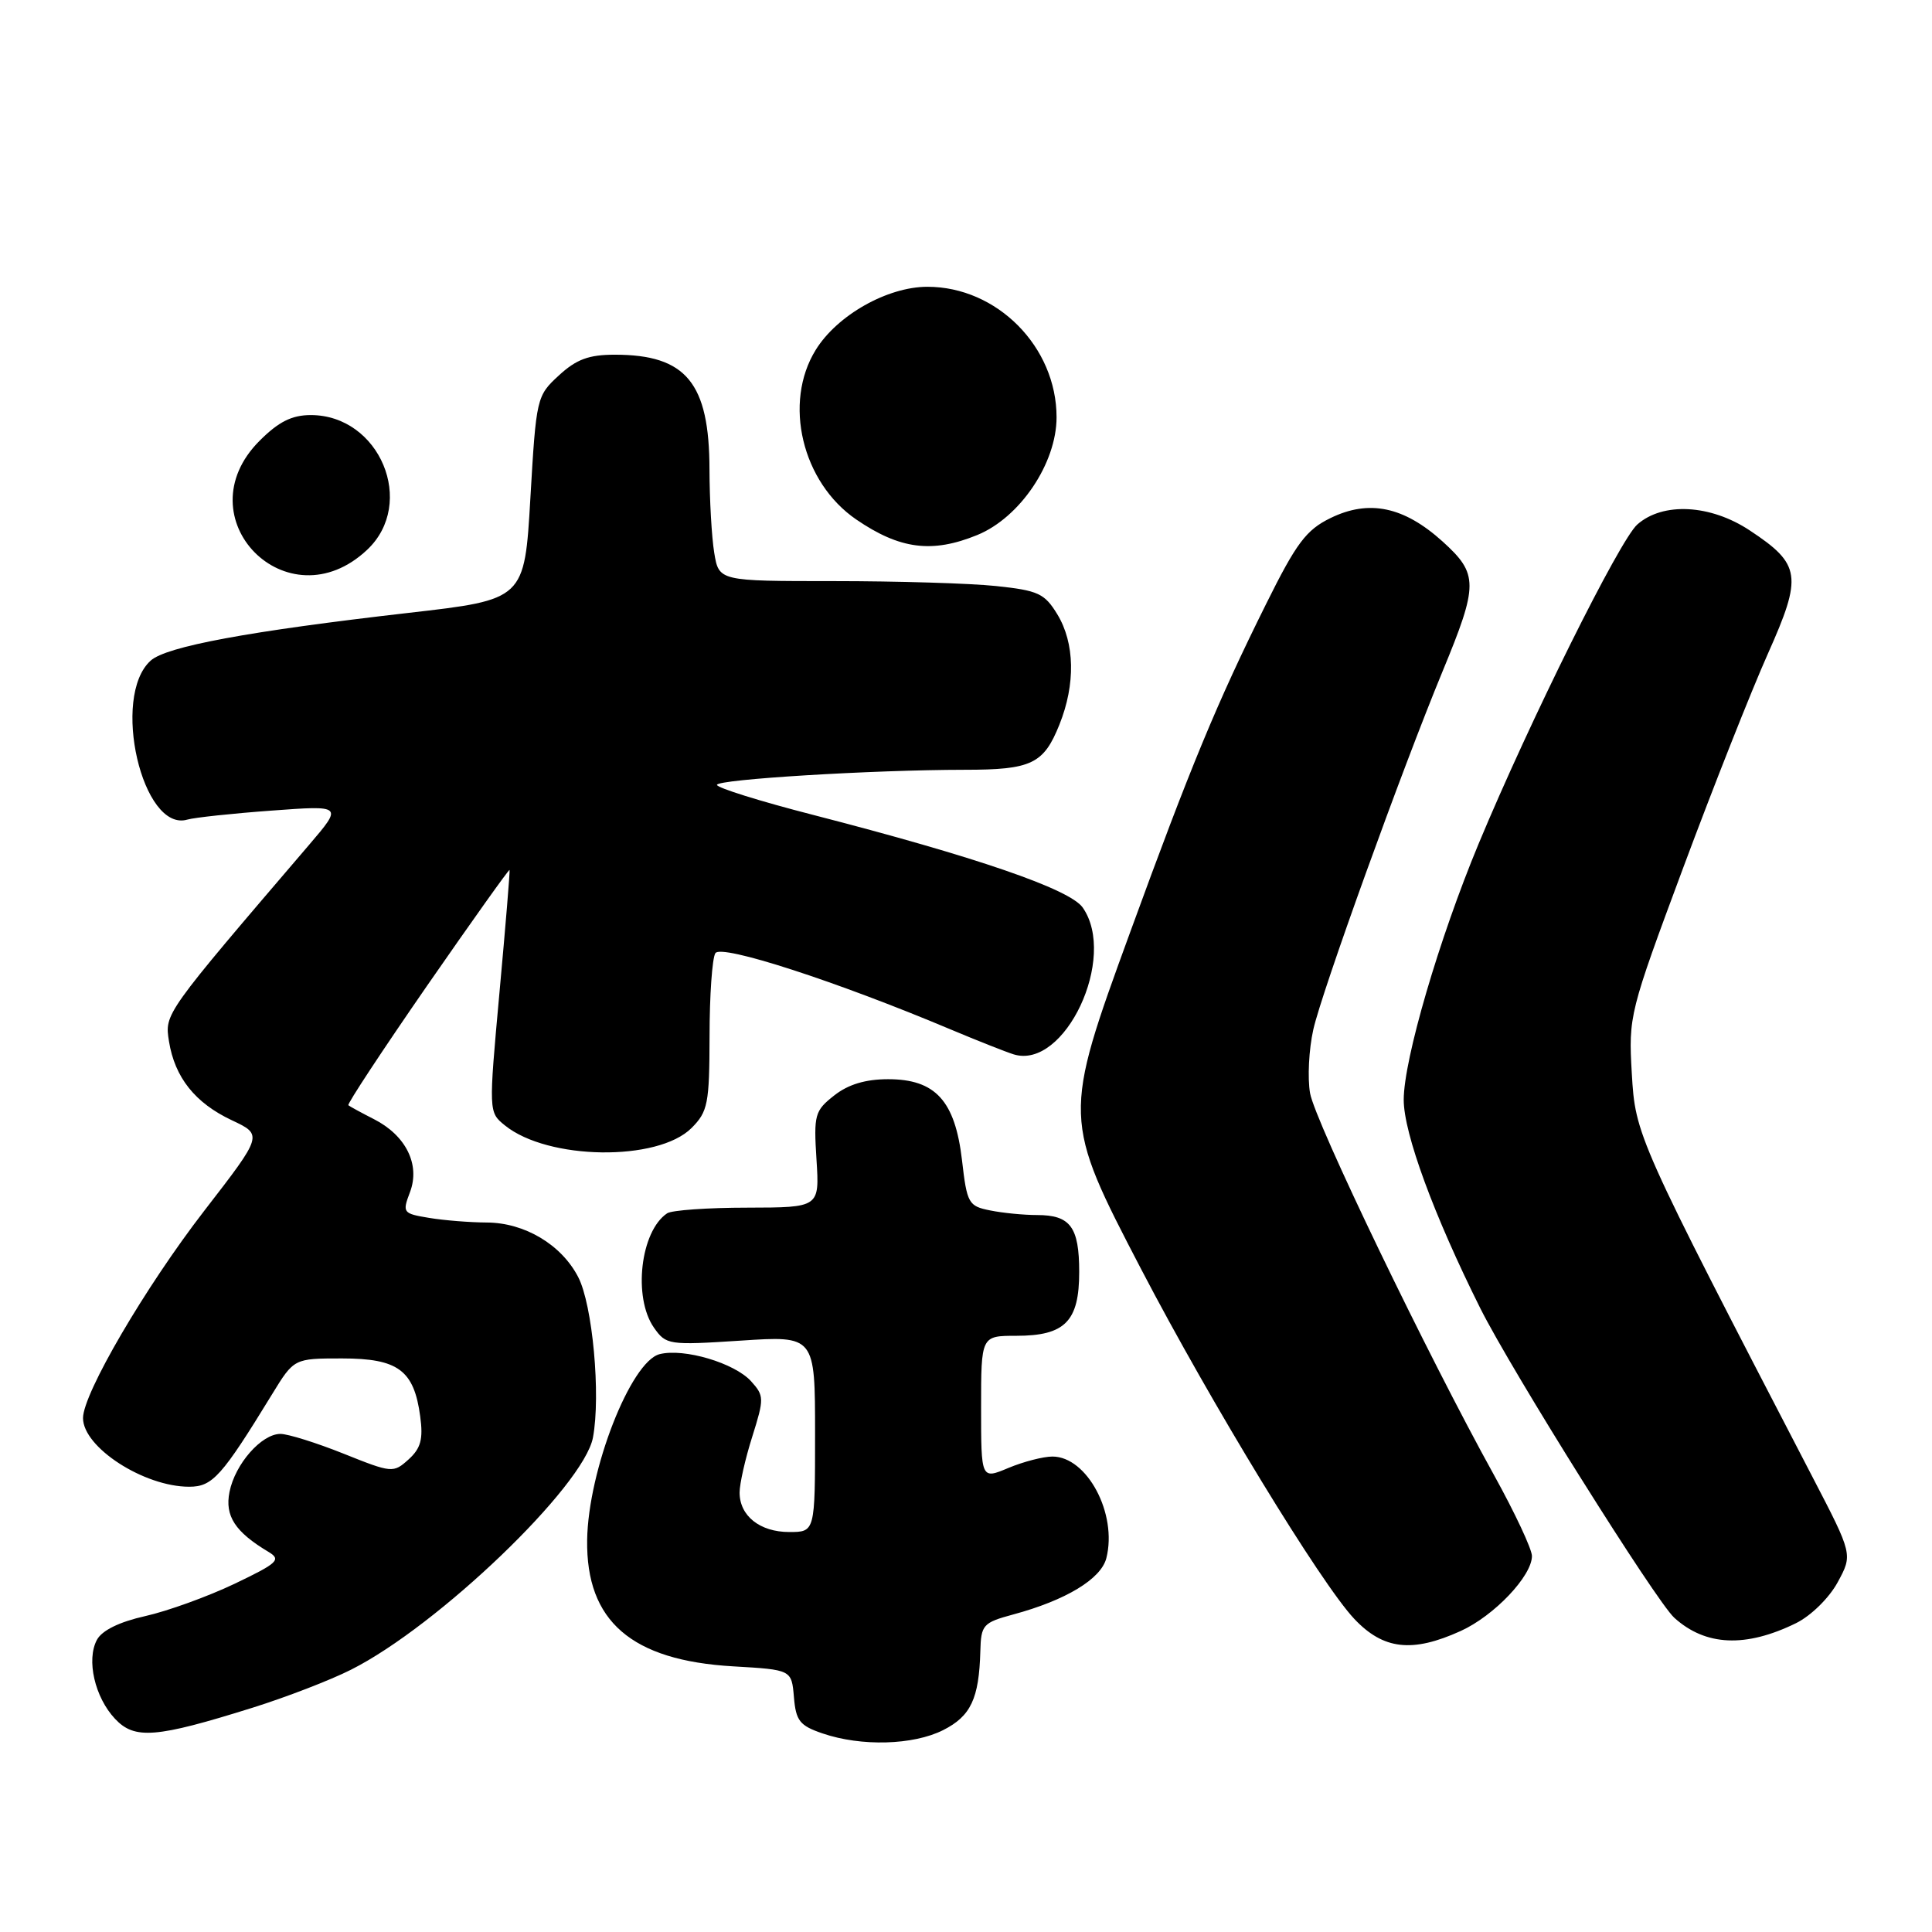 <?xml version="1.0" encoding="UTF-8" standalone="no"?>
<!DOCTYPE svg PUBLIC "-//W3C//DTD SVG 1.1//EN" "http://www.w3.org/Graphics/SVG/1.1/DTD/svg11.dtd" >
<svg xmlns="http://www.w3.org/2000/svg" xmlns:xlink="http://www.w3.org/1999/xlink" version="1.1" viewBox="0 0 256 256">
 <g >
 <path fill="currentColor"
d=" M 124.97 229.25 C 128.64 227.40 129.73 225.08 129.90 218.79 C 129.99 215.30 130.25 215.01 134.24 213.93 C 141.22 212.05 145.91 209.22 146.60 206.45 C 148.08 200.58 144.05 193.00 139.45 193.00 C 138.24 193.00 135.61 193.68 133.62 194.51 C 130.00 196.03 130.00 196.03 130.00 186.51 C 130.00 177.00 130.00 177.00 134.67 177.00 C 141.12 177.00 143.00 175.09 143.00 168.55 C 143.00 162.58 141.83 161.00 137.42 161.00 C 135.68 161.00 132.88 160.73 131.21 160.39 C 128.33 159.82 128.13 159.47 127.47 153.73 C 126.55 145.85 123.95 143.00 117.68 143.00 C 114.68 143.00 112.39 143.69 110.53 145.16 C 107.96 147.18 107.81 147.71 108.19 153.66 C 108.59 160.00 108.59 160.00 99.05 160.02 C 93.80 160.02 89.00 160.36 88.40 160.77 C 84.86 163.13 83.85 171.91 86.65 175.92 C 88.26 178.21 88.59 178.26 98.15 177.64 C 108.00 176.99 108.00 176.99 108.00 189.99 C 108.00 203.00 108.00 203.00 104.57 203.00 C 100.69 203.00 98.00 200.86 98.00 197.77 C 98.00 196.62 98.75 193.28 99.68 190.36 C 101.27 185.30 101.26 184.95 99.52 183.02 C 97.32 180.60 90.65 178.62 87.41 179.43 C 83.57 180.40 77.93 194.85 77.80 204.07 C 77.65 214.82 83.67 220.02 97.15 220.80 C 104.89 221.25 104.89 221.25 105.20 224.88 C 105.46 228.02 105.97 228.66 109.00 229.69 C 114.12 231.44 121.00 231.25 124.97 229.25 Z  M 33.50 226.27 C 37.90 224.89 43.75 222.64 46.50 221.25 C 58.04 215.45 77.36 196.91 78.57 190.48 C 79.62 184.87 78.52 172.87 76.61 169.21 C 74.39 164.92 69.51 162.01 64.50 161.99 C 62.30 161.98 58.87 161.71 56.88 161.38 C 53.37 160.80 53.29 160.69 54.33 157.95 C 55.70 154.31 53.79 150.45 49.54 148.29 C 47.87 147.44 46.35 146.61 46.16 146.45 C 45.98 146.29 50.68 139.16 56.60 130.60 C 62.53 122.05 67.44 115.15 67.52 115.27 C 67.59 115.40 66.99 122.67 66.19 131.43 C 64.74 147.37 64.74 147.37 66.90 149.12 C 72.59 153.73 87.16 153.93 91.63 149.47 C 93.80 147.29 94.00 146.26 94.02 137.30 C 94.02 131.91 94.37 126.96 94.79 126.30 C 95.57 125.08 110.83 130.03 126.00 136.42 C 129.57 137.92 133.32 139.40 134.32 139.71 C 141.09 141.79 148.10 126.87 143.46 120.25 C 141.75 117.81 129.32 113.54 107.75 107.98 C 100.74 106.18 95.00 104.39 95.00 104.00 C 95.00 103.27 115.57 102.01 127.82 102.00 C 136.68 102.00 138.29 101.23 140.38 96.01 C 142.53 90.65 142.42 85.21 140.10 81.40 C 138.41 78.63 137.57 78.24 131.96 77.65 C 128.52 77.29 118.86 77.00 110.48 77.00 C 95.26 77.00 95.26 77.00 94.64 73.25 C 94.30 71.19 94.02 66.22 94.01 62.20 C 93.99 50.73 90.92 47.00 81.47 47.00 C 78.02 47.00 76.37 47.61 74.05 49.75 C 71.11 52.45 71.05 52.72 70.28 65.97 C 69.50 79.45 69.50 79.45 54.13 81.21 C 32.94 83.64 22.03 85.66 19.96 87.54 C 14.68 92.31 18.86 110.34 24.83 108.60 C 25.75 108.33 30.76 107.79 35.97 107.41 C 45.43 106.71 45.43 106.71 40.97 111.93 C 21.71 134.44 21.81 134.29 22.39 137.98 C 23.16 142.77 25.85 146.15 30.72 148.44 C 34.84 150.38 34.84 150.38 27.06 160.44 C 19.27 170.52 11.00 184.65 11.00 187.90 C 11.00 191.78 19.07 197.00 25.07 197.00 C 28.16 197.00 29.38 195.64 36.05 184.75 C 38.96 180.00 38.96 180.00 45.32 180.00 C 52.76 180.00 54.86 181.56 55.68 187.68 C 56.09 190.70 55.76 191.91 54.14 193.38 C 52.12 195.20 51.94 195.19 45.53 192.62 C 41.93 191.18 38.16 190.00 37.16 190.00 C 34.65 190.00 31.15 193.98 30.41 197.69 C 29.77 200.88 31.15 202.99 35.59 205.64 C 37.30 206.67 36.81 207.12 31.06 209.87 C 27.51 211.56 22.20 213.48 19.25 214.14 C 15.81 214.91 13.51 216.04 12.84 217.29 C 11.42 219.94 12.56 224.90 15.24 227.75 C 17.84 230.52 20.64 230.30 33.50 226.27 Z  M 193.54 216.12 C 197.98 214.11 203.01 208.81 202.99 206.17 C 202.98 205.25 200.73 200.45 197.99 195.50 C 189.14 179.52 174.25 148.61 173.59 144.85 C 173.24 142.84 173.43 139.05 174.02 136.42 C 175.13 131.44 185.76 101.99 191.13 89.00 C 195.91 77.44 195.91 76.06 191.15 71.75 C 186.02 67.12 181.40 66.15 176.29 68.65 C 173.08 70.22 171.78 71.94 167.78 80.00 C 161.23 93.18 157.77 101.54 149.76 123.50 C 140.80 148.05 140.81 148.20 151.24 168.23 C 160.46 185.91 175.04 209.84 179.44 214.50 C 183.30 218.60 187.13 219.03 193.54 216.12 Z  M 238.00 215.07 C 239.97 214.09 242.37 211.74 243.50 209.66 C 245.50 205.98 245.50 205.98 240.18 195.74 C 216.81 150.71 216.70 150.45 216.22 142.20 C 215.78 134.62 215.90 134.15 223.03 114.99 C 227.02 104.27 232.07 91.51 234.25 86.63 C 238.86 76.31 238.64 74.77 231.86 70.29 C 226.64 66.83 220.34 66.50 216.95 69.50 C 214.61 71.57 202.73 95.47 195.93 111.79 C 190.69 124.38 186.00 140.40 186.00 145.73 C 186.00 150.17 190.00 161.05 196.15 173.36 C 200.29 181.63 219.43 212.17 221.85 214.36 C 226.00 218.12 231.32 218.35 238.00 215.07 Z  M 48.64 72.86 C 55.21 66.69 50.32 55.00 41.18 55.00 C 38.67 55.00 36.92 55.88 34.40 58.40 C 24.17 68.63 38.10 82.77 48.64 72.86 Z  M 129.50 70.89 C 135.16 68.57 140.00 61.38 140.00 55.29 C 140.00 45.96 132.12 38.00 122.89 38.00 C 117.59 38.00 110.93 41.76 108.09 46.36 C 103.75 53.37 106.27 63.91 113.45 68.83 C 119.24 72.79 123.51 73.34 129.50 70.89 Z "/>
</g>
</svg>